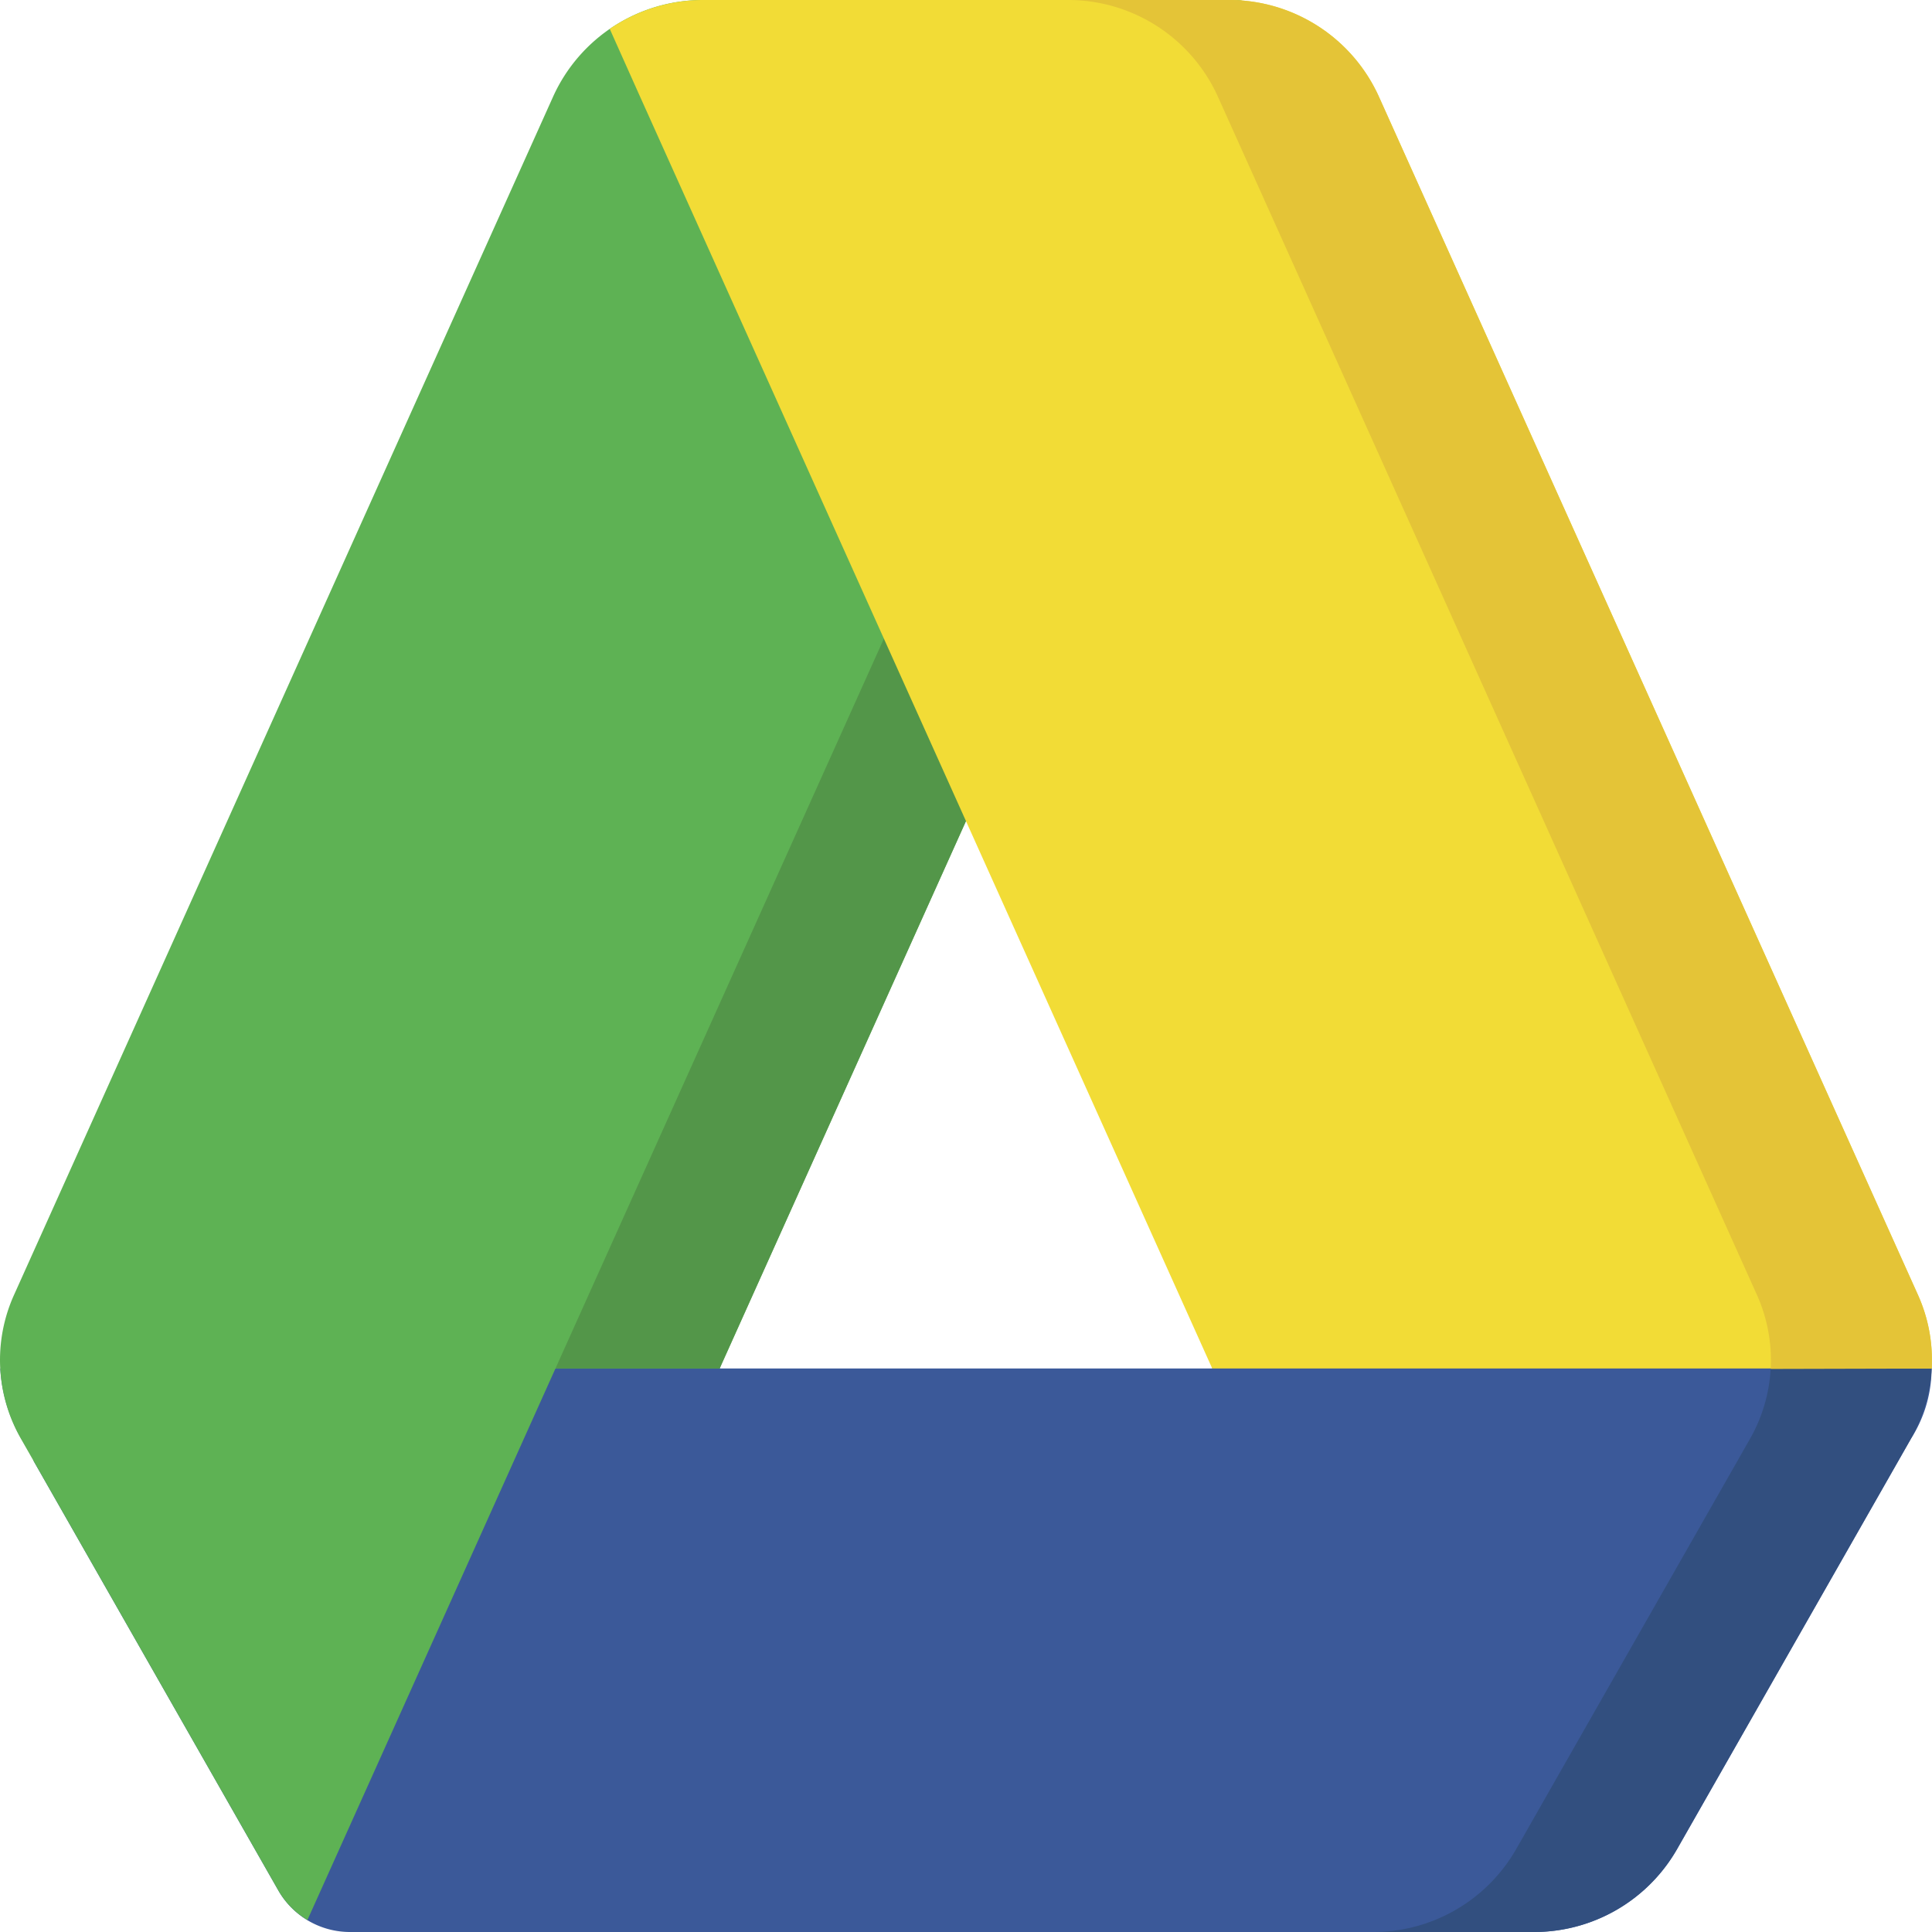 <?xml version="1.0" ?><svg data-name="Livello 1" height="48" id="Livello_1" viewBox="0 0 48 48" width="48" xmlns="http://www.w3.org/2000/svg"><defs><style>.cls-1{fill:#3b5999;}.cls-2{fill:#5eb254;}.cls-3{fill:#539649;}.cls-4{fill:#324f7f;}.cls-5{fill:#f2dc36;}.cls-6{fill:#e4c437;}</style></defs><title/><g id="Drive"><path class="cls-1" d="M47.636,32.525l-.608-.792H30.317L30.118,34H17.882l.507-1.771-3.8.033L13.8,34H.008a3.938,3.938,0,0,0,.545,1.784l.276.464.009.054L6.92,46.976A2.049,2.049,0,0,0,8.7,48H38.1a4.092,4.092,0,0,0,3.56-2.049l5.819-10.21A3.239,3.239,0,0,0,47.636,32.525Z"/><path class="cls-2" d="M6.92,46.976a2.015,2.015,0,0,0,.718.726h0L13.8,34h4.079L32.13,2.33A1.663,1.663,0,0,0,30.581,0h-13.1a4.082,4.082,0,0,0-3.732,2.385L.347,32.175a3.934,3.934,0,0,0,.171,3.566"/><path class="cls-3" d="M29.1,0,13.8,34h4.079L32.131,2.328A1.661,1.661,0,0,0,30.584,0Z"/><path class="cls-4" d="M43.992,34a3.952,3.952,0,0,1-.51,1.741l-.529.929-5.29,9.281A4.092,4.092,0,0,1,34.1,48h4a4.092,4.092,0,0,0,3.56-2.049l5.29-9.281.529-.929A3.952,3.952,0,0,0,47.992,34Z"/><path class="cls-5" d="M15.89,2.374,15.149.718A4.116,4.116,0,0,1,17.481,0H30.519a4.084,4.084,0,0,1,3.732,2.385L46.359,29.3h0l1.294,2.876A3.928,3.928,0,0,1,47.992,34H30.118L15.89,2.374"/><path class="cls-6" d="M47.653,32.175,46.359,29.3h0L34.251,2.385A4.084,4.084,0,0,0,30.519,0h-4a4.084,4.084,0,0,1,3.732,2.385L42.359,29.3h0l1.294,2.876a3.968,3.968,0,0,1,.339,1.835l4-.01A3.928,3.928,0,0,0,47.653,32.175Z"/></g></svg>